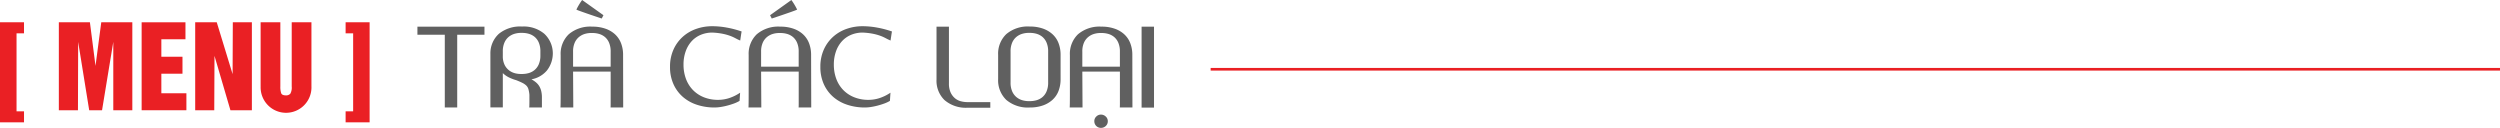 <svg xmlns="http://www.w3.org/2000/svg" width="544.956" height="27.872" viewBox="0 0 544.956 27.872">
  <g id="Group_167" data-name="Group 167" transform="translate(-645.595 -37.569)">
    <g id="Group_147" data-name="Group 147">
      <g id="Group_146" data-name="Group 146">
        <g id="Group_145" data-name="Group 145">
          <g id="Group_144" data-name="Group 144">
            <path id="Path_1791" data-name="Path 1791" d="M645.595,64.24V42.429h5.233v2.4H649.2V61.839h1.631v2.4Z"
              fill="#ea2024" />
            <path id="Path_1792" data-name="Path 1792"
              d="M658.421,61.6V42.429h6.773l1.219,9.5,1.255-9.5h6.772V61.6h-4.15V46.7l-2.451,14.9h-2.8l-2.406-14.9-.045,14.9Z"
              fill="#ea2024" />
            <path id="Path_1793" data-name="Path 1793"
              d="M676.469,61.6V42.429h9.554v3.7h-5.256v3.807h4.606v3.7h-4.606V57.9h5.461v3.7Z" fill="#ea2024" />
            <path id="Path_1794" data-name="Path 1794"
              d="M688.144,61.6V42.429h4.7l3.454,11.3.046-11.3H700.5V61.6h-4.675L692.351,49.75,692.3,61.6Z"
              fill="#ea2024" />
            <path id="Path_1795" data-name="Path 1795"
              d="M702.406,56.368V42.429h4.3V56.415a4.258,4.258,0,0,0,.183,1.465q.171.48,1.06.48a1.181,1.181,0,0,0,.935-.375,2.751,2.751,0,0,0,.3-1.57V42.429h4.3V56.368a5.541,5.541,0,1,1-11.071,0Z"
              fill="#ea2024" />
            <path id="Path_1796" data-name="Path 1796" d="M726.165,64.24h-5.233v-2.4h1.642V44.83h-1.642v-2.4h5.233Z"
              fill="#ea2024" />
          </g>
        </g>
      </g>
    </g>
    <rect id="Rectangle_52" data-name="Rectangle 52" width="281.057" height="0.577"
      transform="translate(909.494 52.379)" fill="#ea2024" />
    <path id="Path_2262" data-name="Path 2262"
      d="M15.2-15.858v-1.767H.585v1.767H6.552V0H9.26V-15.858ZM19.2-.023v-7.47a5.248,5.248,0,0,0,1.429.981,8.717,8.717,0,0,0,1.452.545q.826.321,1.354.585a3.55,3.55,0,0,1,.861.579,1.814,1.814,0,0,1,.482.8,6.223,6.223,0,0,1,.218,1.251v1.561q0,.413-.011.769A2.333,2.333,0,0,1,24.946,0h2.777V-2.18A5.822,5.822,0,0,0,27.568-3.6a3.756,3.756,0,0,0-.436-1.067,3.367,3.367,0,0,0-.706-.809,6.163,6.163,0,0,0-.987-.666,5.73,5.73,0,0,0,3.368-1.916A6.063,6.063,0,0,0,30.1-11.773a5.852,5.852,0,0,0-1.859-4.3A6.973,6.973,0,0,0,23.4-17.648a7.356,7.356,0,0,0-5.043,1.572,5.731,5.731,0,0,0-1.865,4.3V-.023Zm0-12.175a4.719,4.719,0,0,1,.361-1.962,3.337,3.337,0,0,1,.947-1.256,3.65,3.65,0,0,1,1.314-.666,4.9,4.9,0,0,1,1.463-.178,5.213,5.213,0,0,1,1.463.166,3.553,3.553,0,0,1,1.331.654,3.294,3.294,0,0,1,.952,1.268A4.8,4.8,0,0,1,27.39-12.2v.826A4.76,4.76,0,0,1,27.028-9.4a3.352,3.352,0,0,1-.952,1.268,3.508,3.508,0,0,1-1.331.66,5.213,5.213,0,0,1-1.463.166,5.043,5.043,0,0,1-1.411-.155,3.622,3.622,0,0,1-1.279-.608,3.4,3.4,0,0,1-.964-1.147,4.18,4.18,0,0,1-.43-1.807ZM34.516-7.826h8.193V-.9q0,.711-.023.9h2.754l-.023-11.44a7.012,7.012,0,0,0-.448-2.576,5.149,5.149,0,0,0-1.314-1.939,5.992,5.992,0,0,0-2.117-1.234,8.542,8.542,0,0,0-2.823-.436,7.248,7.248,0,0,0-5.135,1.658,5.9,5.9,0,0,0-1.773,4.527V-3.1q0,1.377-.011,2.146T31.762,0h2.8Zm0-4.349a4.679,4.679,0,0,1,.361-1.956,3.37,3.37,0,0,1,.952-1.256,3.663,3.663,0,0,1,1.314-.671,4.85,4.85,0,0,1,1.457-.178,5.213,5.213,0,0,1,1.463.166,3.553,3.553,0,0,1,1.331.654,3.294,3.294,0,0,1,.952,1.268,4.8,4.8,0,0,1,.361,1.974V-8.9H34.516Zm1.974-11.257a13.507,13.507,0,0,0-1.251,2.088q.138.149,5.519,1.951l.379-.723ZM70.925-3.224a9.563,9.563,0,0,1-2.335,1.159,7.77,7.77,0,0,1-2.461.4,8.2,8.2,0,0,1-3.11-.568,6.856,6.856,0,0,1-2.387-1.589,6.964,6.964,0,0,1-1.515-2.433,8.849,8.849,0,0,1-.528-3.121,8.5,8.5,0,0,1,.436-2.76,6.53,6.53,0,0,1,1.245-2.209A5.671,5.671,0,0,1,62.255-15.8a6.42,6.42,0,0,1,2.656-.528,14.969,14.969,0,0,1,2.209.258,11.273,11.273,0,0,1,1.583.436,8.939,8.939,0,0,1,1.188.528q.516.281,1.056.511.069-.448.155-1.033t.155-.941a21.269,21.269,0,0,0-3.265-.855,17.9,17.9,0,0,0-3.127-.293,10.473,10.473,0,0,0-3.551.6,8.607,8.607,0,0,0-2.926,1.738,8.326,8.326,0,0,0-2,2.788,9.018,9.018,0,0,0-.74,3.735,8.977,8.977,0,0,0,.763,3.792,8.077,8.077,0,0,0,2.077,2.788,8.86,8.86,0,0,0,3.081,1.7A12.114,12.114,0,0,0,65.336,0a9.08,9.08,0,0,0,1.279-.1A13.84,13.84,0,0,0,68.073-.4q.74-.189,1.457-.448a7.491,7.491,0,0,0,1.279-.591Zm4.578-4.6H83.7V-.9q0,.711-.023.9h2.754L86.4-11.44a7.012,7.012,0,0,0-.448-2.576,5.149,5.149,0,0,0-1.314-1.939,5.992,5.992,0,0,0-2.117-1.234,8.542,8.542,0,0,0-2.823-.436,7.248,7.248,0,0,0-5.135,1.658,5.9,5.9,0,0,0-1.773,4.527V-3.1q0,1.377-.011,2.146T72.749,0h2.8Zm0-4.349a4.679,4.679,0,0,1,.361-1.956,3.37,3.37,0,0,1,.952-1.256,3.663,3.663,0,0,1,1.314-.671,4.85,4.85,0,0,1,1.457-.178,5.213,5.213,0,0,1,1.463.166,3.553,3.553,0,0,1,1.331.654,3.294,3.294,0,0,1,.952,1.268,4.8,4.8,0,0,1,.361,1.974V-8.9H75.5Zm6.6-11.257-4.647,3.316.367.723q5.382-1.8,5.531-1.951A13.507,13.507,0,0,0,82.1-23.431ZM103.7-3.224a9.563,9.563,0,0,1-2.335,1.159,7.77,7.77,0,0,1-2.461.4,8.2,8.2,0,0,1-3.11-.568A6.856,6.856,0,0,1,93.4-3.821a6.964,6.964,0,0,1-1.515-2.433,8.848,8.848,0,0,1-.528-3.121,8.5,8.5,0,0,1,.436-2.76,6.53,6.53,0,0,1,1.245-2.209A5.671,5.671,0,0,1,95.027-15.8a6.42,6.42,0,0,1,2.656-.528,14.969,14.969,0,0,1,2.209.258,11.273,11.273,0,0,1,1.583.436,8.939,8.939,0,0,1,1.188.528q.516.281,1.056.511.069-.448.155-1.033t.155-.941a21.269,21.269,0,0,0-3.265-.855,17.9,17.9,0,0,0-3.127-.293,10.473,10.473,0,0,0-3.551.6,8.607,8.607,0,0,0-2.926,1.738,8.326,8.326,0,0,0-2,2.788,9.018,9.018,0,0,0-.74,3.735,8.977,8.977,0,0,0,.763,3.792,8.077,8.077,0,0,0,2.077,2.788,8.86,8.86,0,0,0,3.081,1.7A12.114,12.114,0,0,0,98.108,0a9.08,9.08,0,0,0,1.279-.1A13.84,13.84,0,0,0,100.845-.4q.74-.189,1.457-.448a7.491,7.491,0,0,0,1.279-.591ZM125.463-1.17h-4.957a5.8,5.8,0,0,1-1.463-.189,3.284,3.284,0,0,1-1.3-.671,3.6,3.6,0,0,1-.935-1.256,4.63,4.63,0,0,1-.361-1.956V-17.625h-2.708V-6.1a5.877,5.877,0,0,0,1.738,4.481,7.121,7.121,0,0,0,5.032,1.67h4.957Zm15.319-10.293a7.012,7.012,0,0,0-.448-2.576,5.118,5.118,0,0,0-1.32-1.939,6.061,6.061,0,0,0-2.117-1.234,8.491,8.491,0,0,0-2.817-.436,7.248,7.248,0,0,0-5.135,1.658,5.9,5.9,0,0,0-1.773,4.527v5.278a5.9,5.9,0,0,0,1.773,4.527A7.248,7.248,0,0,0,134.081,0,8.491,8.491,0,0,0,136.9-.436a6.061,6.061,0,0,0,2.117-1.234,5.118,5.118,0,0,0,1.32-1.939,7.012,7.012,0,0,0,.448-2.576Zm-10.9,6.013V-12.2a4.719,4.719,0,0,1,.361-1.962,3.337,3.337,0,0,1,.947-1.256,3.65,3.65,0,0,1,1.314-.666,4.9,4.9,0,0,1,1.463-.178,5.213,5.213,0,0,1,1.463.166,3.553,3.553,0,0,1,1.331.654,3.294,3.294,0,0,1,.952,1.268,4.8,4.8,0,0,1,.361,1.974V-5.45a4.8,4.8,0,0,1-.361,1.974,3.294,3.294,0,0,1-.952,1.268,3.553,3.553,0,0,1-1.331.654,5.213,5.213,0,0,1-1.463.166,4.9,4.9,0,0,1-1.463-.178,3.6,3.6,0,0,1-1.314-.671,3.4,3.4,0,0,1-.947-1.256A4.679,4.679,0,0,1,129.881-5.45Zm15.64-2.375h8.193V-.9q0,.711-.023.9h2.754l-.023-11.44a7.012,7.012,0,0,0-.448-2.576,5.149,5.149,0,0,0-1.314-1.939,5.992,5.992,0,0,0-2.117-1.234,8.542,8.542,0,0,0-2.823-.436,7.248,7.248,0,0,0-5.135,1.658,5.9,5.9,0,0,0-1.773,4.527V-3.1q0,1.377-.011,2.146T142.767,0h2.8Zm0-4.349a4.679,4.679,0,0,1,.361-1.956,3.37,3.37,0,0,1,.952-1.256,3.664,3.664,0,0,1,1.314-.671,4.85,4.85,0,0,1,1.457-.178,5.213,5.213,0,0,1,1.463.166,3.553,3.553,0,0,1,1.331.654,3.294,3.294,0,0,1,.952,1.268,4.8,4.8,0,0,1,.361,1.974V-8.9h-8.193Zm2.616,15.158a1.43,1.43,0,0,0,1.434,1.457,1.494,1.494,0,0,0,1.067-.413,1.377,1.377,0,0,0,.436-1.044,1.34,1.34,0,0,0-.448-1.016,1.494,1.494,0,0,0-1.056-.419,1.4,1.4,0,0,0-1,.419A1.356,1.356,0,0,0,148.137,2.983Zm13.012-20.608h-2.708V.023h2.708Z"
      transform="translate(736 61)" fill="#606060" />
  </g>
</svg>
